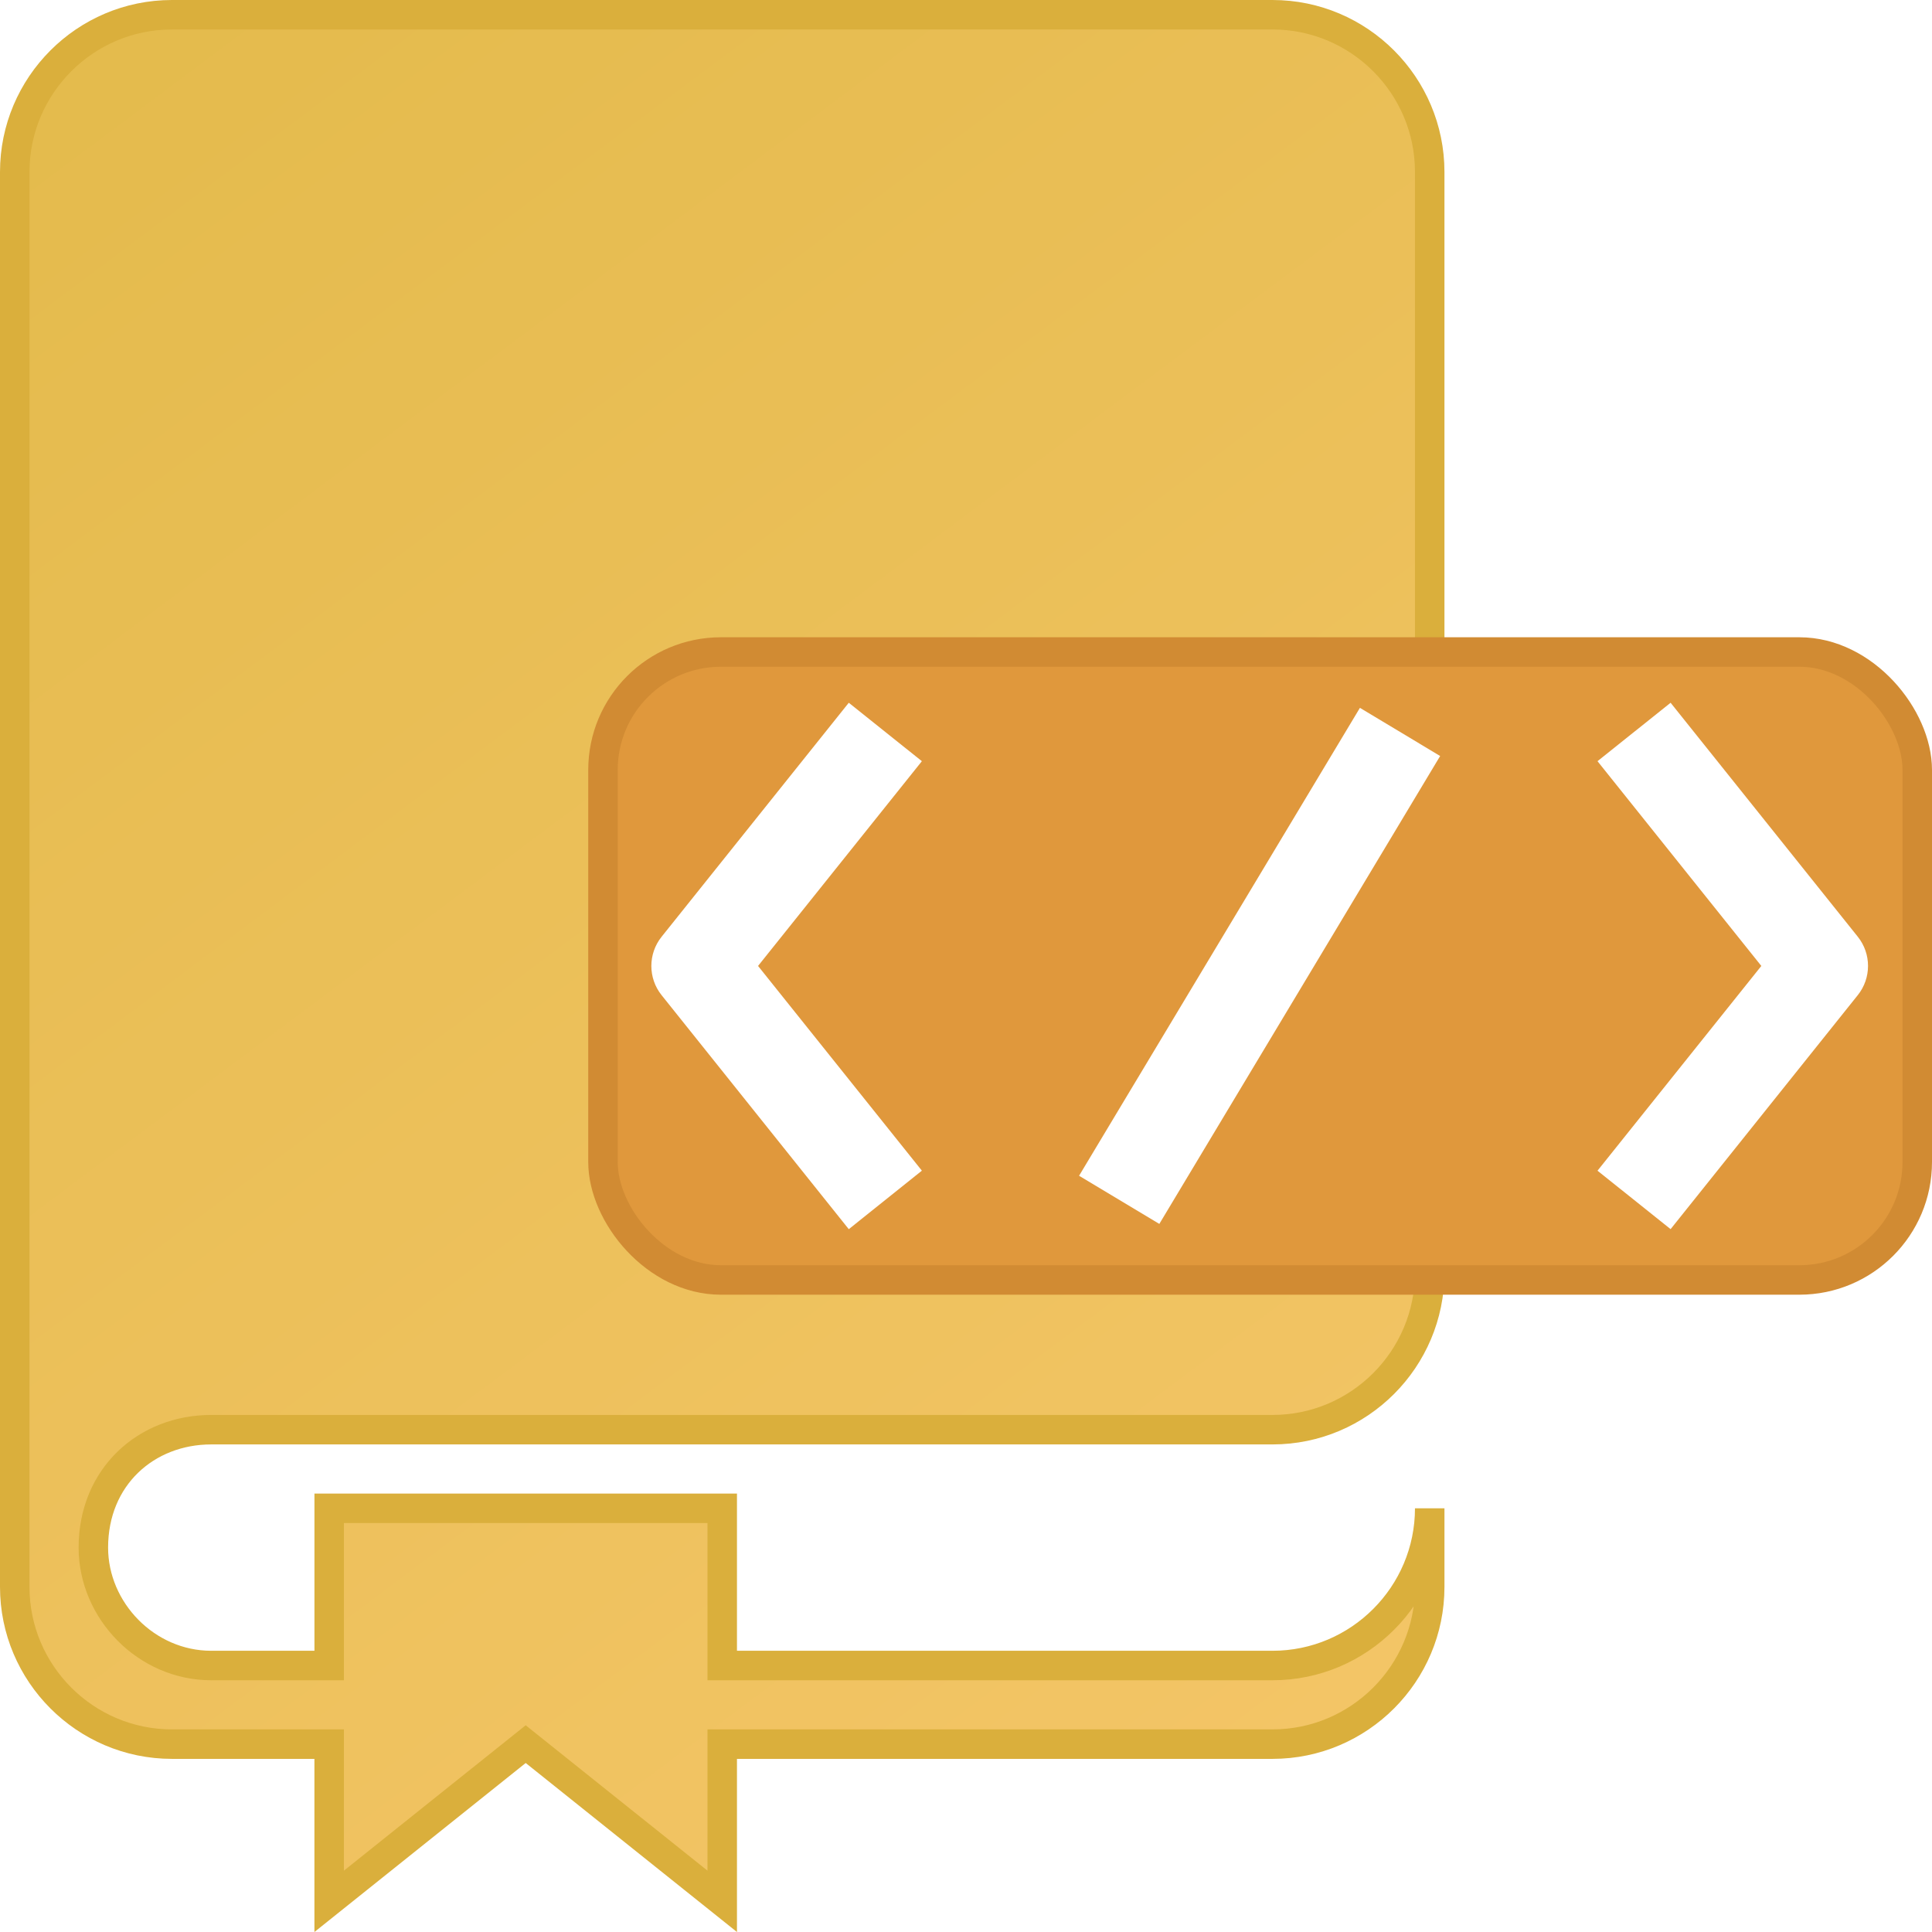 <?xml version="1.0" encoding="UTF-8" standalone="no"?>
<svg
   xmlns:dc="http://purl.org/dc/elements/1.1/"
   xmlns:cc="http://creativecommons.org/ns#"
   xmlns:rdf="http://www.w3.org/1999/02/22-rdf-syntax-ns#"
   xmlns:svg="http://www.w3.org/2000/svg"
   xmlns="http://www.w3.org/2000/svg"
   xmlns:xlink="http://www.w3.org/1999/xlink"
   xmlns:sodipodi="http://sodipodi.sourceforge.net/DTD/sodipodi-0.dtd"
   xmlns:inkscape="http://www.inkscape.org/namespaces/inkscape"
   fill="#1a1a1a"
   version="1.1"
   viewBox="8 0 65.539 65.539"
   x="0px"
   y="0px"
   id="svg6"
   sodipodi:docname="icon.svg"
   width="65.539"
   height="65.539"
   inkscape:version="1.0.1 (3bc2e813f5, 2020-09-07)">
  <defs
     id="defs10">
    <linearGradient
       inkscape:collect="always"
       id="linearGradient841">
      <stop
         style="stop-color:#e3ba4b;stop-opacity:1"
         offset="0"
         id="stop837" />
      <stop
         style="stop-color:#f5c669;stop-opacity:1"
         offset="1"
         id="stop839" />
    </linearGradient>
    <linearGradient
       inkscape:collect="always"
       xlink:href="#linearGradient841"
       id="linearGradient843"
       x1="7.067"
       y1="-1.593"
       x2="57.066"
       y2="65.192"
       gradientUnits="userSpaceOnUse"
       gradientTransform="translate(0.5,0.5)" />
    <filter
       inkscape:collect="always"
       style="color-interpolation-filters:sRGB"
       id="filter868"
       x="-3.0945816e-05"
       width="1"
       y="-7.1521802e-05"
       height="1">
      <feGaussianBlur
         inkscape:collect="always"
         stdDeviation="0"
         id="feGaussianBlur870" />
    </filter>
    <filter
       style="color-interpolation-filters:sRGB;"
       inkscape:label="Drop Shadow"
       id="filter1067">
      <feFlood
         flood-opacity="0.102"
         flood-color="rgb(0,0,0)"
         result="flood"
         id="feFlood1057" />
      <feComposite
         in="flood"
         in2="SourceGraphic"
         operator="in"
         result="composite1"
         id="feComposite1059" />
      <feGaussianBlur
         in="composite1"
         stdDeviation="5"
         result="blur"
         id="feGaussianBlur1061" />
      <feOffset
         dx="0"
         dy="0"
         result="offset"
         id="feOffset1063" />
      <feComposite
         in="SourceGraphic"
         in2="offset"
         operator="over"
         result="composite2"
         id="feComposite1065" />
    </filter>
  </defs>
  <sodipodi:namedview
     inkscape:document-rotation="0"
     pagecolor="#ffffff"
     bordercolor="#666666"
     borderopacity="1"
     objecttolerance="10"
     gridtolerance="10"
     guidetolerance="10"
     inkscape:pageopacity="0"
     inkscape:pageshadow="2"
     inkscape:window-width="1368"
     inkscape:window-height="850"
     id="namedview8"
     showgrid="false"
     fit-margin-top="0"
     fit-margin-left="0"
     fit-margin-right="0"
     fit-margin-bottom="0"
     inkscape:zoom="7.501776"
     inkscape:cx="44.202617"
     inkscape:cy="29.114264"
     inkscape:window-x="-6"
     inkscape:window-y="-6"
     inkscape:window-maximized="1"
     inkscape:current-layer="svg6" />
  <title
     id="title2">book-bookmark</title>
  <path
     d="M 13.833,0.5 C 10.887,0.5 8.5,2.9 8.5,5.833 v 48 c 0,2.933 2.388,5.333 5.333,5.333 h 5.333 v 5.333 l 6.667,-5.333 6.667,5.333 v -5.333 h 18.667 c 2.947,0 5.333,-2.4 5.333,-5.333 v -2.667 c 0,2.933 -2.387,5.333 -5.333,5.333 H 32.5 V 51.166 H 19.167 v 5.333 h -4 c -2.209,0 -4,-1.867 -4,-4 0,-2.4 1.791,-4 4,-4 h 36 c 2.947,0 5.333,-2.4 5.333,-5.333 V 5.833 C 56.5,2.9 54.113,0.5 51.167,0.5 H 13.834 Z"
     id="path4"
     style="fill:url(#linearGradient843);fill-opacity:1;stroke:#daaf3c;stroke-opacity:1" />
  <g
     id="g1055"
     transform="translate(-0.659,2.984)"
     style="filter:url(#filter1067)">
    <rect
       style="fill:#e0983c;fill-opacity:1;fill-rule:evenodd;stroke:#d18b33;stroke-width:1;stroke-miterlimit:4;stroke-dasharray:none;stroke-opacity:1"
       id="rect27"
       width="44.584"
       height="21.302"
       x="29.114"
       y="19.134"
       rx="4" />
    <g
       style="fill:#000000;filter:url(#filter868)"
       id="g25"
       transform="matrix(1.397,0,0,1.397,103.709,34.233)">
      <path
         d="m -47.428,-9.576 -4.545,5.682 c -0.332,0.414 -0.332,1.005 0,1.419 l 4.545,5.682 1.775,-1.421 -3.978,-4.971 3.978,-4.972 z m 19.956,0 -1.775,1.419 3.978,4.972 -3.978,4.972 1.775,1.419 4.545,-5.682 c 0.332,-0.414 0.332,-1.005 0,-1.419 z m -7.544,0.124 -6.82,11.362 1.949,1.169 6.819,-11.362 z"
         id="path14"
         style="fill:#ffffff;fill-opacity:1" />
    </g>
  </g>
</svg>
